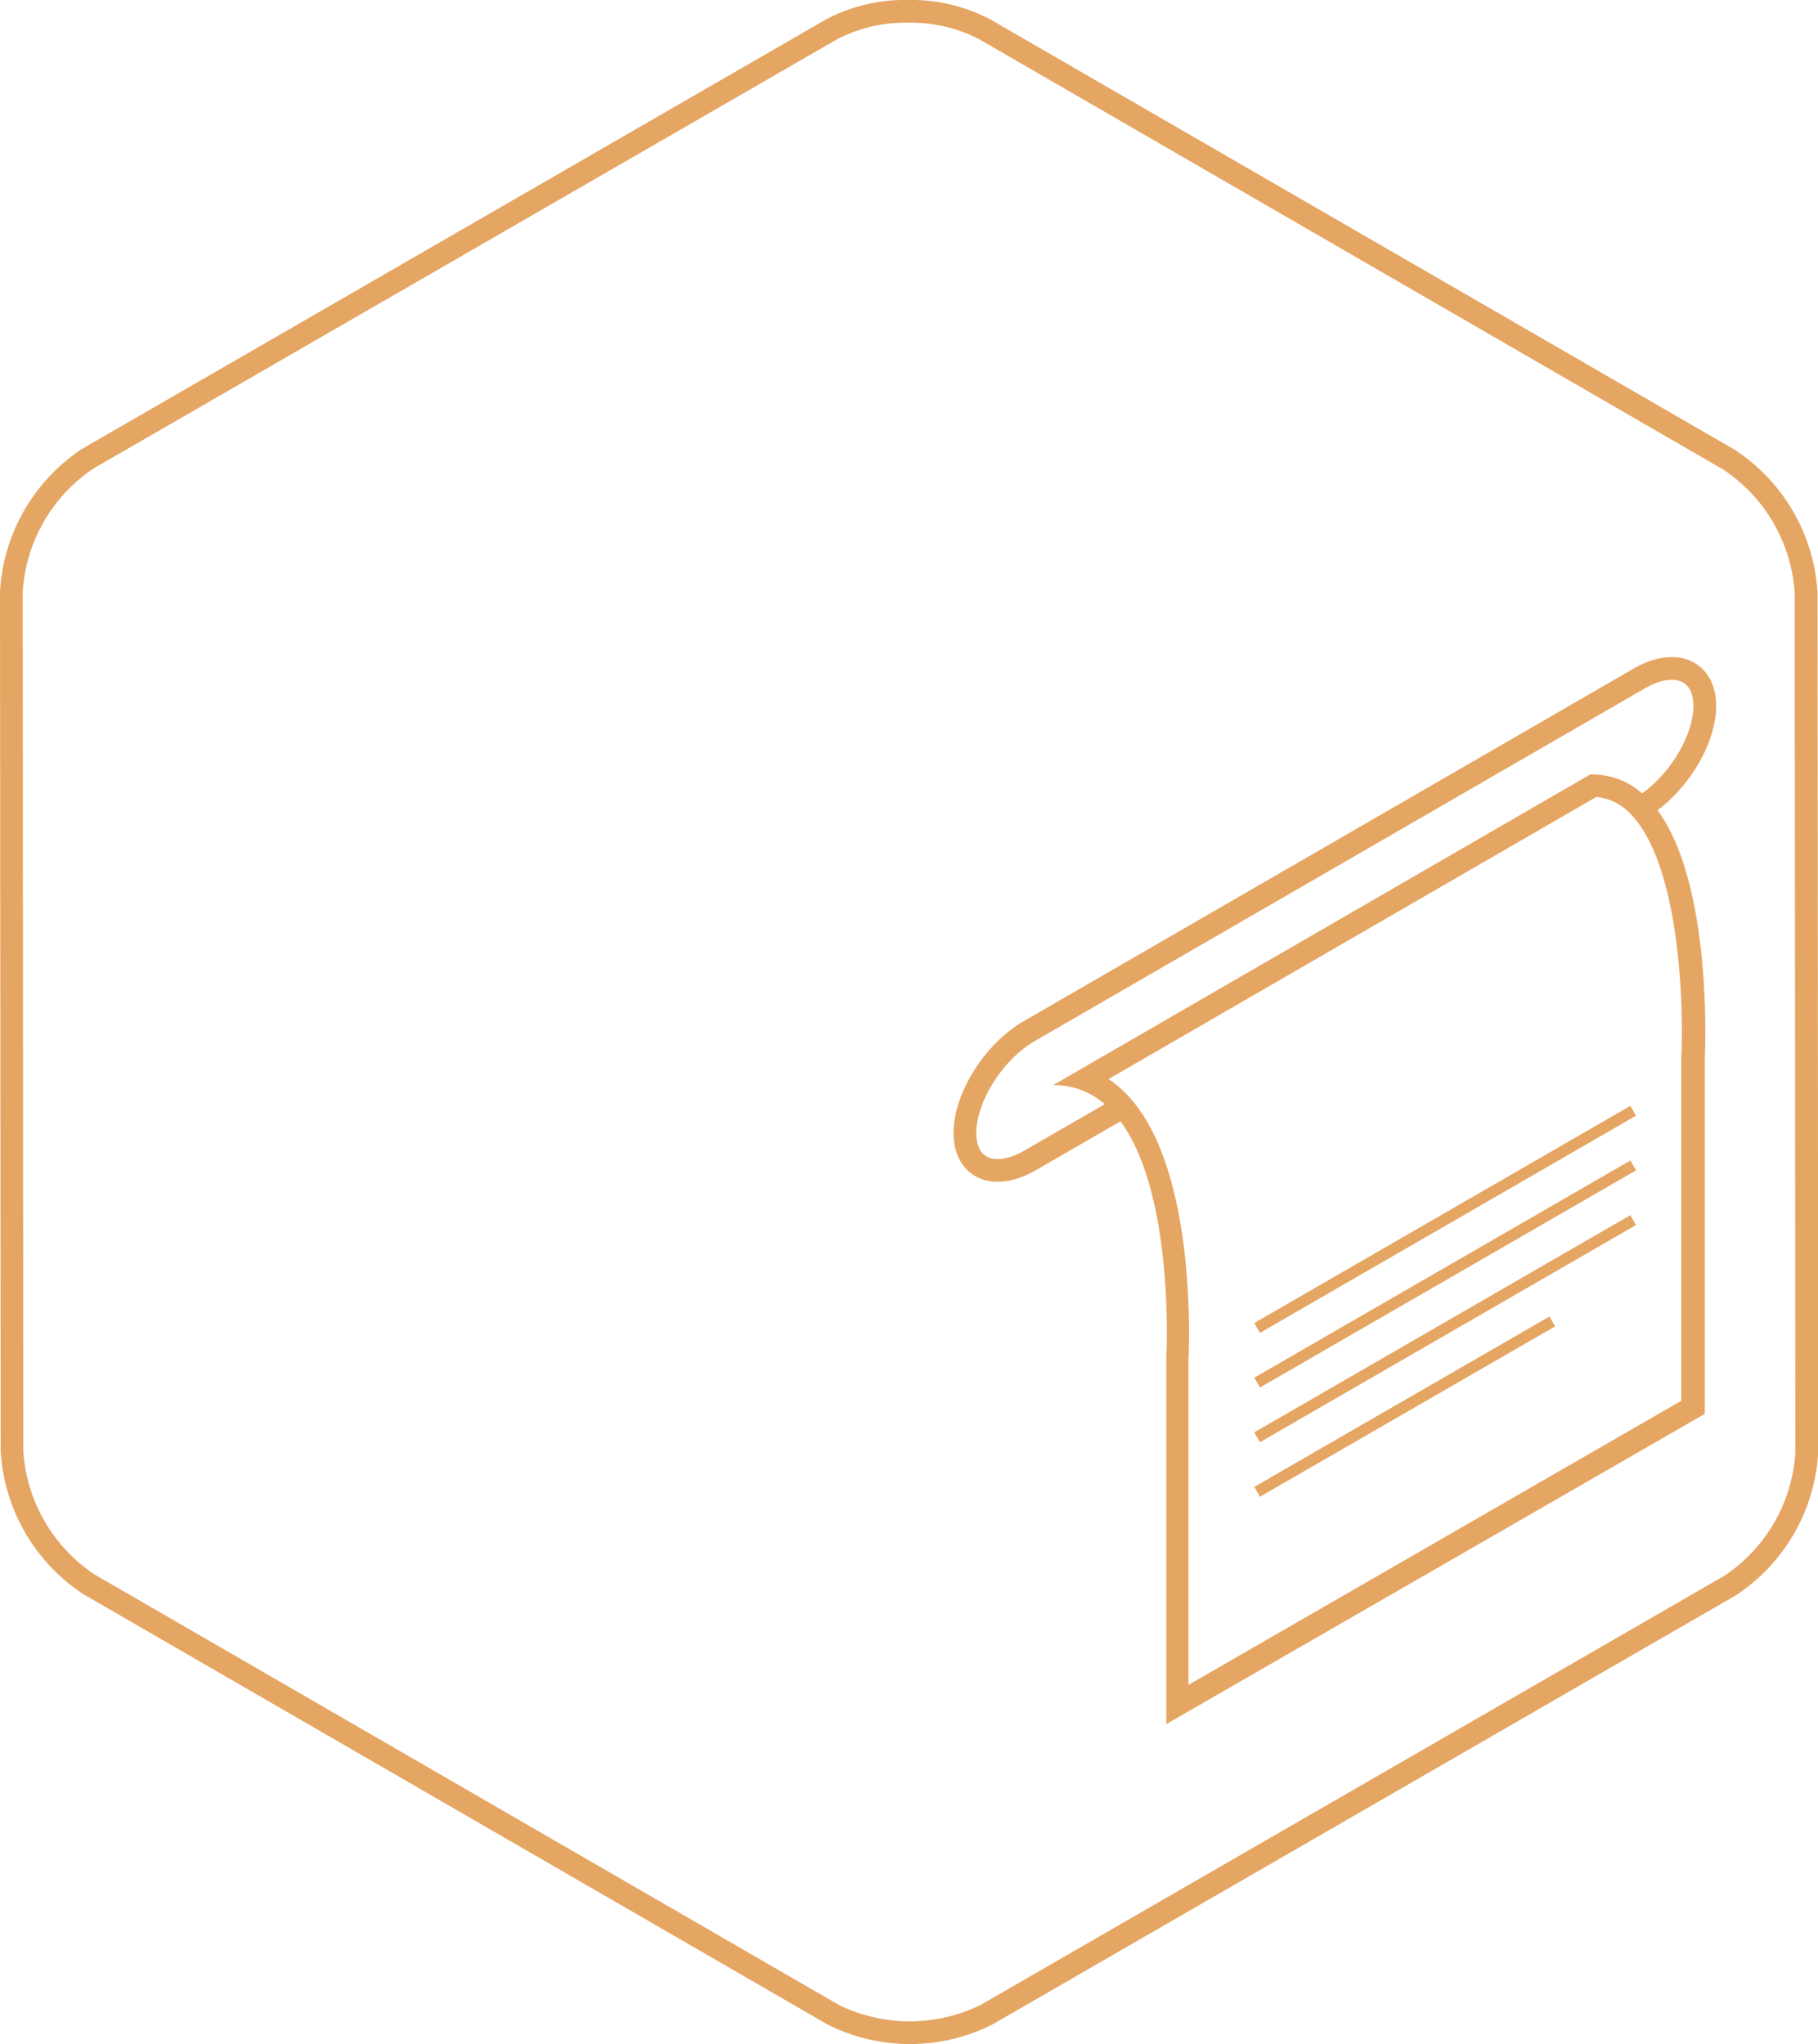<svg xmlns="http://www.w3.org/2000/svg" viewBox="0 0 159.96 179.87"><defs><style>.cls-1{fill:#e5a663;}.cls-2,.cls-3{fill:none;stroke:#e5a663;stroke-miterlimit:10;}.cls-2{stroke-linecap:round;stroke-width:2px;}</style></defs><title>ganache-feature-3-icon</title><g id="Layer_2" data-name="Layer 2"><g id="Mask"><path class="cls-1" d="M79.91,2h0a13,13,0,0,1,6.28,1.47l65.44,37.85a14.14,14.14,0,0,1,6.28,10.88l.06,75.6a14.09,14.09,0,0,1-6.27,10.87L86.32,176.4a14.16,14.16,0,0,1-12.55,0L8.33,138.55a14.14,14.14,0,0,1-6.28-10.88L2,52.07A14.09,14.09,0,0,1,8.27,41.2L73.64,3.46A13,13,0,0,1,79.91,2m0-2a14.87,14.87,0,0,0-7.27,1.73L7.27,39.47A16.13,16.13,0,0,0,0,52.07l.06,75.6a16.17,16.17,0,0,0,7.28,12.61l65.45,37.85a16.12,16.12,0,0,0,14.55,0l65.37-37.74a16.13,16.13,0,0,0,7.27-12.6l-.06-75.6a16.17,16.17,0,0,0-7.28-12.61L87.19,1.74A14.87,14.87,0,0,0,79.91,0Z"/><path class="cls-2" d="M97.94,97.89l-7.31,4.22c-3.15,1.82-5.73.73-5.73-2.42h0c0-3.15,2.58-7.22,5.73-9l53.62-31C147.4,57.87,150,59,150,62.11h0c0,2.83-2.08,6.41-4.8,8.42"/><path class="cls-1" d="M140.48,70.13a4.74,4.74,0,0,1,3.06,1.57c4.28,4.5,4.62,16.94,4.39,21.35v.11l0,30.1-43.36,25V119.58c.06-1.24.71-16.8-5.36-23.21a9.87,9.87,0,0,0-1.67-1.42l42.89-24.81m-.5-2L92.67,95.48c11.26,0,9.95,24,9.95,24v32.23L150,124.41l0-31.26s1.31-25-9.95-25Z"/><line class="cls-3" x1="110.61" y1="116.85" x2="143.7" y2="97.74"/><line class="cls-3" x1="110.61" y1="121.66" x2="143.7" y2="102.55"/><line class="cls-3" x1="110.61" y1="126.47" x2="143.7" y2="107.36"/><line class="cls-3" x1="110.61" y1="131.27" x2="136.58" y2="116.28"/><path class="cls-3" d="M143.7,120.83"/><path class="cls-3" d="M110.61,139.93"/><path class="cls-3" d="M143.7,125.64"/><path class="cls-3" d="M110.61,144.74"/><path class="cls-3" d="M136.58,134.56"/><path class="cls-3" d="M110.61,149.55"/></g></g></svg>